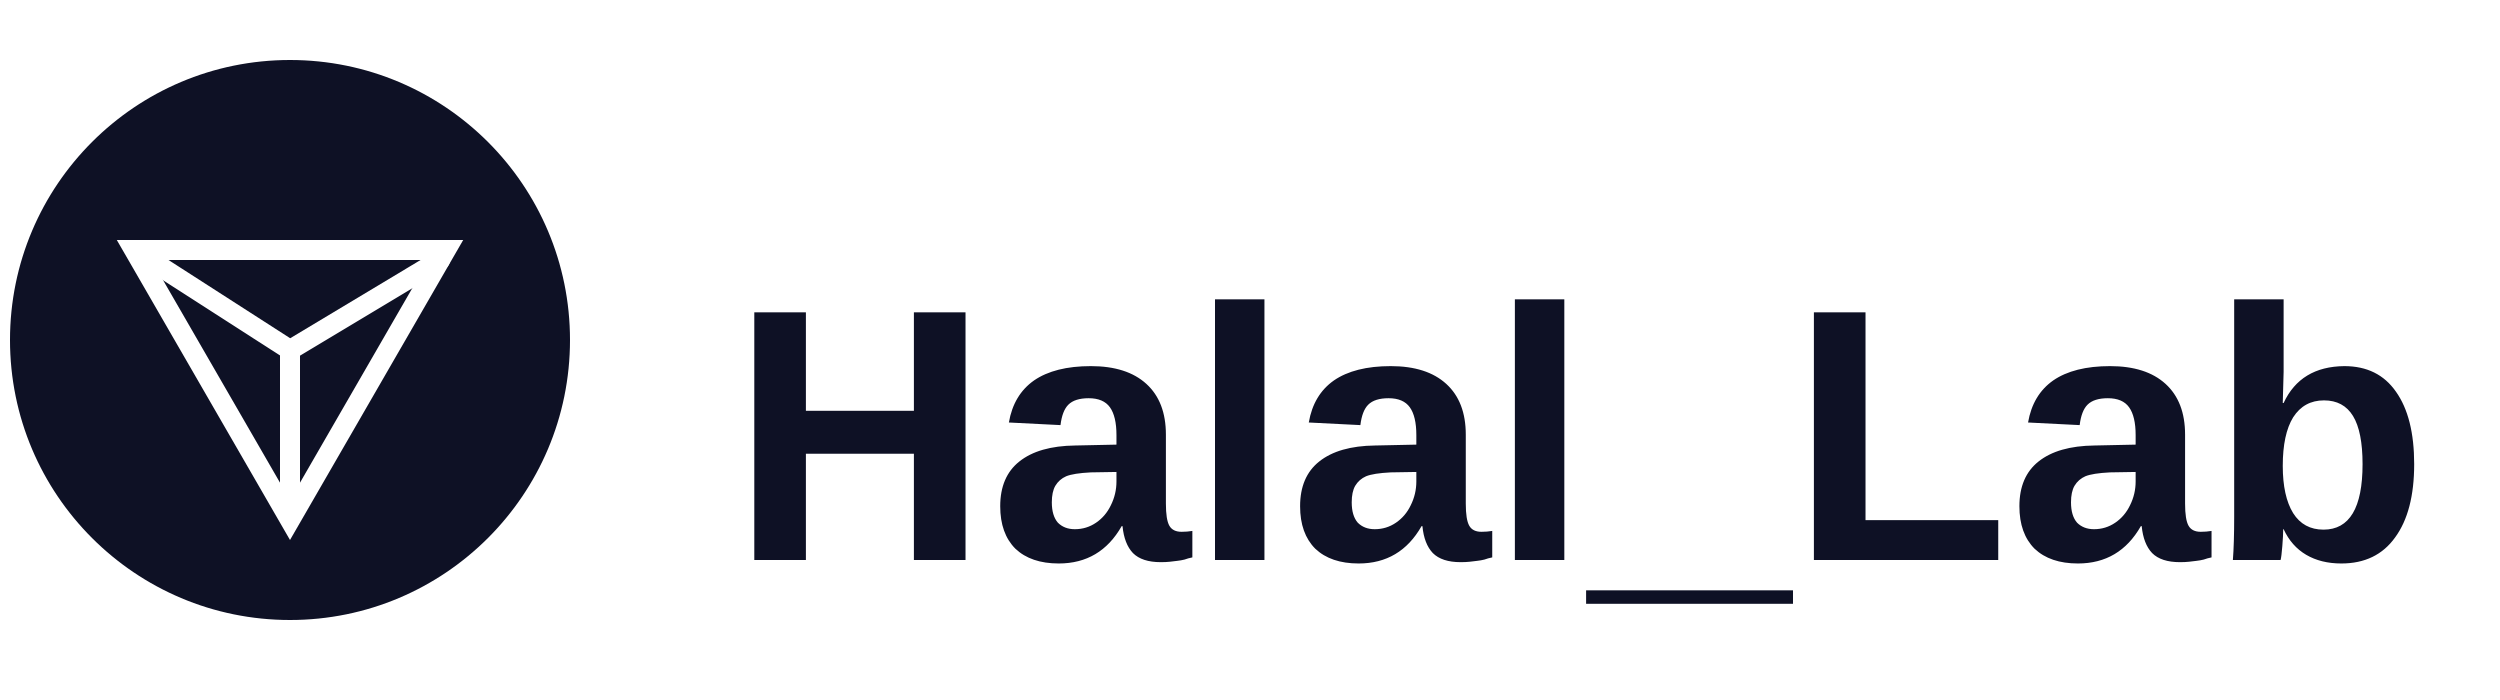 <svg width="125" height="35" viewBox="0 0 125 35" fill="none" xmlns="http://www.w3.org/2000/svg">
<circle cx="14.5" cy="17" r="14" fill="#0E1125"/>
<path d="M22.294 12.5L14.5 26L6.706 12.5L22.294 12.5Z" stroke="white"/>
<path d="M7.5 13L14.5 17.5L22 13" stroke="white" stroke-linecap="round"/>
<path d="M14.5 17.5V25.5" stroke="white" stroke-linecap="round"/>
<g filter="url(#filter0_d_1_65868)">
<path d="M45.695 24V18.687H40.295V24H37.715V11.617H40.295V16.54H45.695V11.617H48.276V24H45.695ZM52.938 24.174C52.013 24.174 51.29 23.928 50.77 23.436C50.264 22.93 50.011 22.222 50.011 21.311C50.011 20.328 50.329 19.583 50.965 19.077C51.615 18.557 52.548 18.289 53.763 18.275L55.823 18.231V17.754C55.823 17.133 55.714 16.67 55.498 16.366C55.281 16.063 54.926 15.911 54.435 15.911C53.972 15.911 53.632 16.019 53.416 16.236C53.213 16.439 53.083 16.778 53.025 17.255L50.444 17.125C50.603 16.2 51.023 15.499 51.702 15.022C52.396 14.545 53.343 14.306 54.543 14.306C55.743 14.306 56.669 14.602 57.319 15.195C57.97 15.788 58.295 16.634 58.295 17.733V21.181C58.295 21.716 58.353 22.084 58.468 22.287C58.584 22.489 58.787 22.59 59.076 22.59C59.264 22.59 59.444 22.576 59.618 22.547V23.87C59.473 23.899 59.343 23.935 59.228 23.978C59.112 24.007 58.989 24.029 58.859 24.043C58.743 24.058 58.62 24.072 58.49 24.087C58.36 24.101 58.208 24.108 58.035 24.108C57.413 24.108 56.95 23.957 56.647 23.653C56.358 23.349 56.184 22.901 56.126 22.308H56.083C55.375 23.552 54.326 24.174 52.938 24.174ZM55.823 19.598L54.543 19.619C53.965 19.648 53.553 19.713 53.307 19.814C53.076 19.916 52.895 20.075 52.765 20.292C52.649 20.494 52.591 20.769 52.591 21.116C52.591 21.564 52.693 21.904 52.895 22.135C53.112 22.352 53.394 22.46 53.741 22.46C54.131 22.46 54.485 22.352 54.803 22.135C55.122 21.918 55.367 21.629 55.541 21.267C55.729 20.892 55.823 20.494 55.823 20.075V19.598ZM60.75 24V10.966H63.222V24H60.75ZM67.933 24.174C67.007 24.174 66.284 23.928 65.764 23.436C65.258 22.93 65.005 22.222 65.005 21.311C65.005 20.328 65.323 19.583 65.959 19.077C66.61 18.557 67.542 18.289 68.757 18.275L70.817 18.231V17.754C70.817 17.133 70.709 16.67 70.492 16.366C70.275 16.063 69.921 15.911 69.429 15.911C68.966 15.911 68.626 16.019 68.41 16.236C68.207 16.439 68.077 16.778 68.019 17.255L65.439 17.125C65.598 16.2 66.017 15.499 66.696 15.022C67.39 14.545 68.337 14.306 69.537 14.306C70.737 14.306 71.663 14.602 72.313 15.195C72.964 15.788 73.289 16.634 73.289 17.733V21.181C73.289 21.716 73.347 22.084 73.463 22.287C73.578 22.489 73.781 22.59 74.07 22.59C74.258 22.59 74.439 22.576 74.612 22.547V23.87C74.468 23.899 74.337 23.935 74.222 23.978C74.106 24.007 73.983 24.029 73.853 24.043C73.737 24.058 73.615 24.072 73.484 24.087C73.354 24.101 73.202 24.108 73.029 24.108C72.407 24.108 71.945 23.957 71.641 23.653C71.352 23.349 71.178 22.901 71.121 22.308H71.077C70.369 23.552 69.32 24.174 67.933 24.174ZM70.817 19.598L69.537 19.619C68.959 19.648 68.547 19.713 68.301 19.814C68.07 19.916 67.889 20.075 67.759 20.292C67.643 20.494 67.586 20.769 67.586 21.116C67.586 21.564 67.687 21.904 67.889 22.135C68.106 22.352 68.388 22.46 68.735 22.46C69.125 22.46 69.48 22.352 69.798 22.135C70.116 21.918 70.362 21.629 70.535 21.267C70.723 20.892 70.817 20.494 70.817 20.075V19.598ZM75.744 24V10.966H78.216V24H75.744ZM79.305 26.19V25.518H89.65V26.19H79.305ZM90.695 24V11.617H93.276V22.005H99.912V24H90.695ZM103.897 24.174C102.972 24.174 102.249 23.928 101.729 23.436C101.223 22.93 100.97 22.222 100.97 21.311C100.97 20.328 101.288 19.583 101.924 19.077C102.575 18.557 103.507 18.289 104.722 18.275L106.782 18.231V17.754C106.782 17.133 106.673 16.67 106.456 16.366C106.24 16.063 105.885 15.911 105.394 15.911C104.931 15.911 104.591 16.019 104.375 16.236C104.172 16.439 104.042 16.778 103.984 17.255L101.403 17.125C101.562 16.2 101.982 15.499 102.661 15.022C103.355 14.545 104.302 14.306 105.502 14.306C106.702 14.306 107.628 14.602 108.278 15.195C108.929 15.788 109.254 16.634 109.254 17.733V21.181C109.254 21.716 109.312 22.084 109.428 22.287C109.543 22.489 109.746 22.59 110.035 22.59C110.223 22.59 110.403 22.576 110.577 22.547V23.87C110.432 23.899 110.302 23.935 110.187 23.978C110.071 24.007 109.948 24.029 109.818 24.043C109.702 24.058 109.579 24.072 109.449 24.087C109.319 24.101 109.167 24.108 108.994 24.108C108.372 24.108 107.909 23.957 107.606 23.653C107.317 23.349 107.143 22.901 107.085 22.308H107.042C106.334 23.552 105.285 24.174 103.897 24.174ZM106.782 19.598L105.502 19.619C104.924 19.648 104.512 19.713 104.266 19.814C104.035 19.916 103.854 20.075 103.724 20.292C103.608 20.494 103.55 20.769 103.55 21.116C103.55 21.564 103.652 21.904 103.854 22.135C104.071 22.352 104.353 22.46 104.7 22.46C105.09 22.46 105.444 22.352 105.762 22.135C106.081 21.918 106.326 21.629 106.5 21.267C106.688 20.892 106.782 20.494 106.782 20.075V19.598ZM120.709 19.207C120.709 20.783 120.391 22.005 119.755 22.872C119.133 23.74 118.237 24.174 117.066 24.174C116.386 24.174 115.801 24.029 115.309 23.74C114.817 23.451 114.442 23.024 114.181 22.46H114.16C114.16 22.663 114.145 22.945 114.116 23.306C114.087 23.668 114.058 23.899 114.029 24H111.644C111.687 23.451 111.709 22.728 111.709 21.831V10.966H114.181V14.588L114.138 16.149H114.181C114.745 14.935 115.757 14.32 117.217 14.306C118.345 14.306 119.205 14.732 119.798 15.585C120.405 16.439 120.709 17.646 120.709 19.207ZM118.128 19.207C118.128 18.123 117.969 17.32 117.651 16.8C117.333 16.279 116.849 16.019 116.198 16.019C115.533 16.019 115.02 16.301 114.658 16.865C114.311 17.429 114.138 18.239 114.138 19.294C114.138 20.306 114.311 21.094 114.658 21.658C115.005 22.207 115.511 22.482 116.176 22.482C117.478 22.482 118.128 21.39 118.128 19.207Z" fill="#0E1125"/>
</g>
<defs>
<filter id="filter0_d_1_65868" x="33.715" y="10.966" width="90.996" height="23.224" filterUnits="userSpaceOnUse" color-interpolation-filters="sRGB">
<feFlood flood-opacity="0" result="BackgroundImageFix"/>
<feColorMatrix in="SourceAlpha" type="matrix" values="0 0 0 0 0 0 0 0 0 0 0 0 0 0 0 0 0 0 127 0" result="hardAlpha"/>
<feOffset dy="4"/>
<feGaussianBlur stdDeviation="2"/>
<feComposite in2="hardAlpha" operator="out"/>
<feColorMatrix type="matrix" values="0 0 0 0 0 0 0 0 0 0 0 0 0 0 0 0 0 0 0.25 0"/>
<feBlend mode="normal" in2="BackgroundImageFix" result="effect1_dropShadow_1_65868"/>
<feBlend mode="normal" in="SourceGraphic" in2="effect1_dropShadow_1_65868" result="shape"/>
</filter>
</defs>
</svg>
